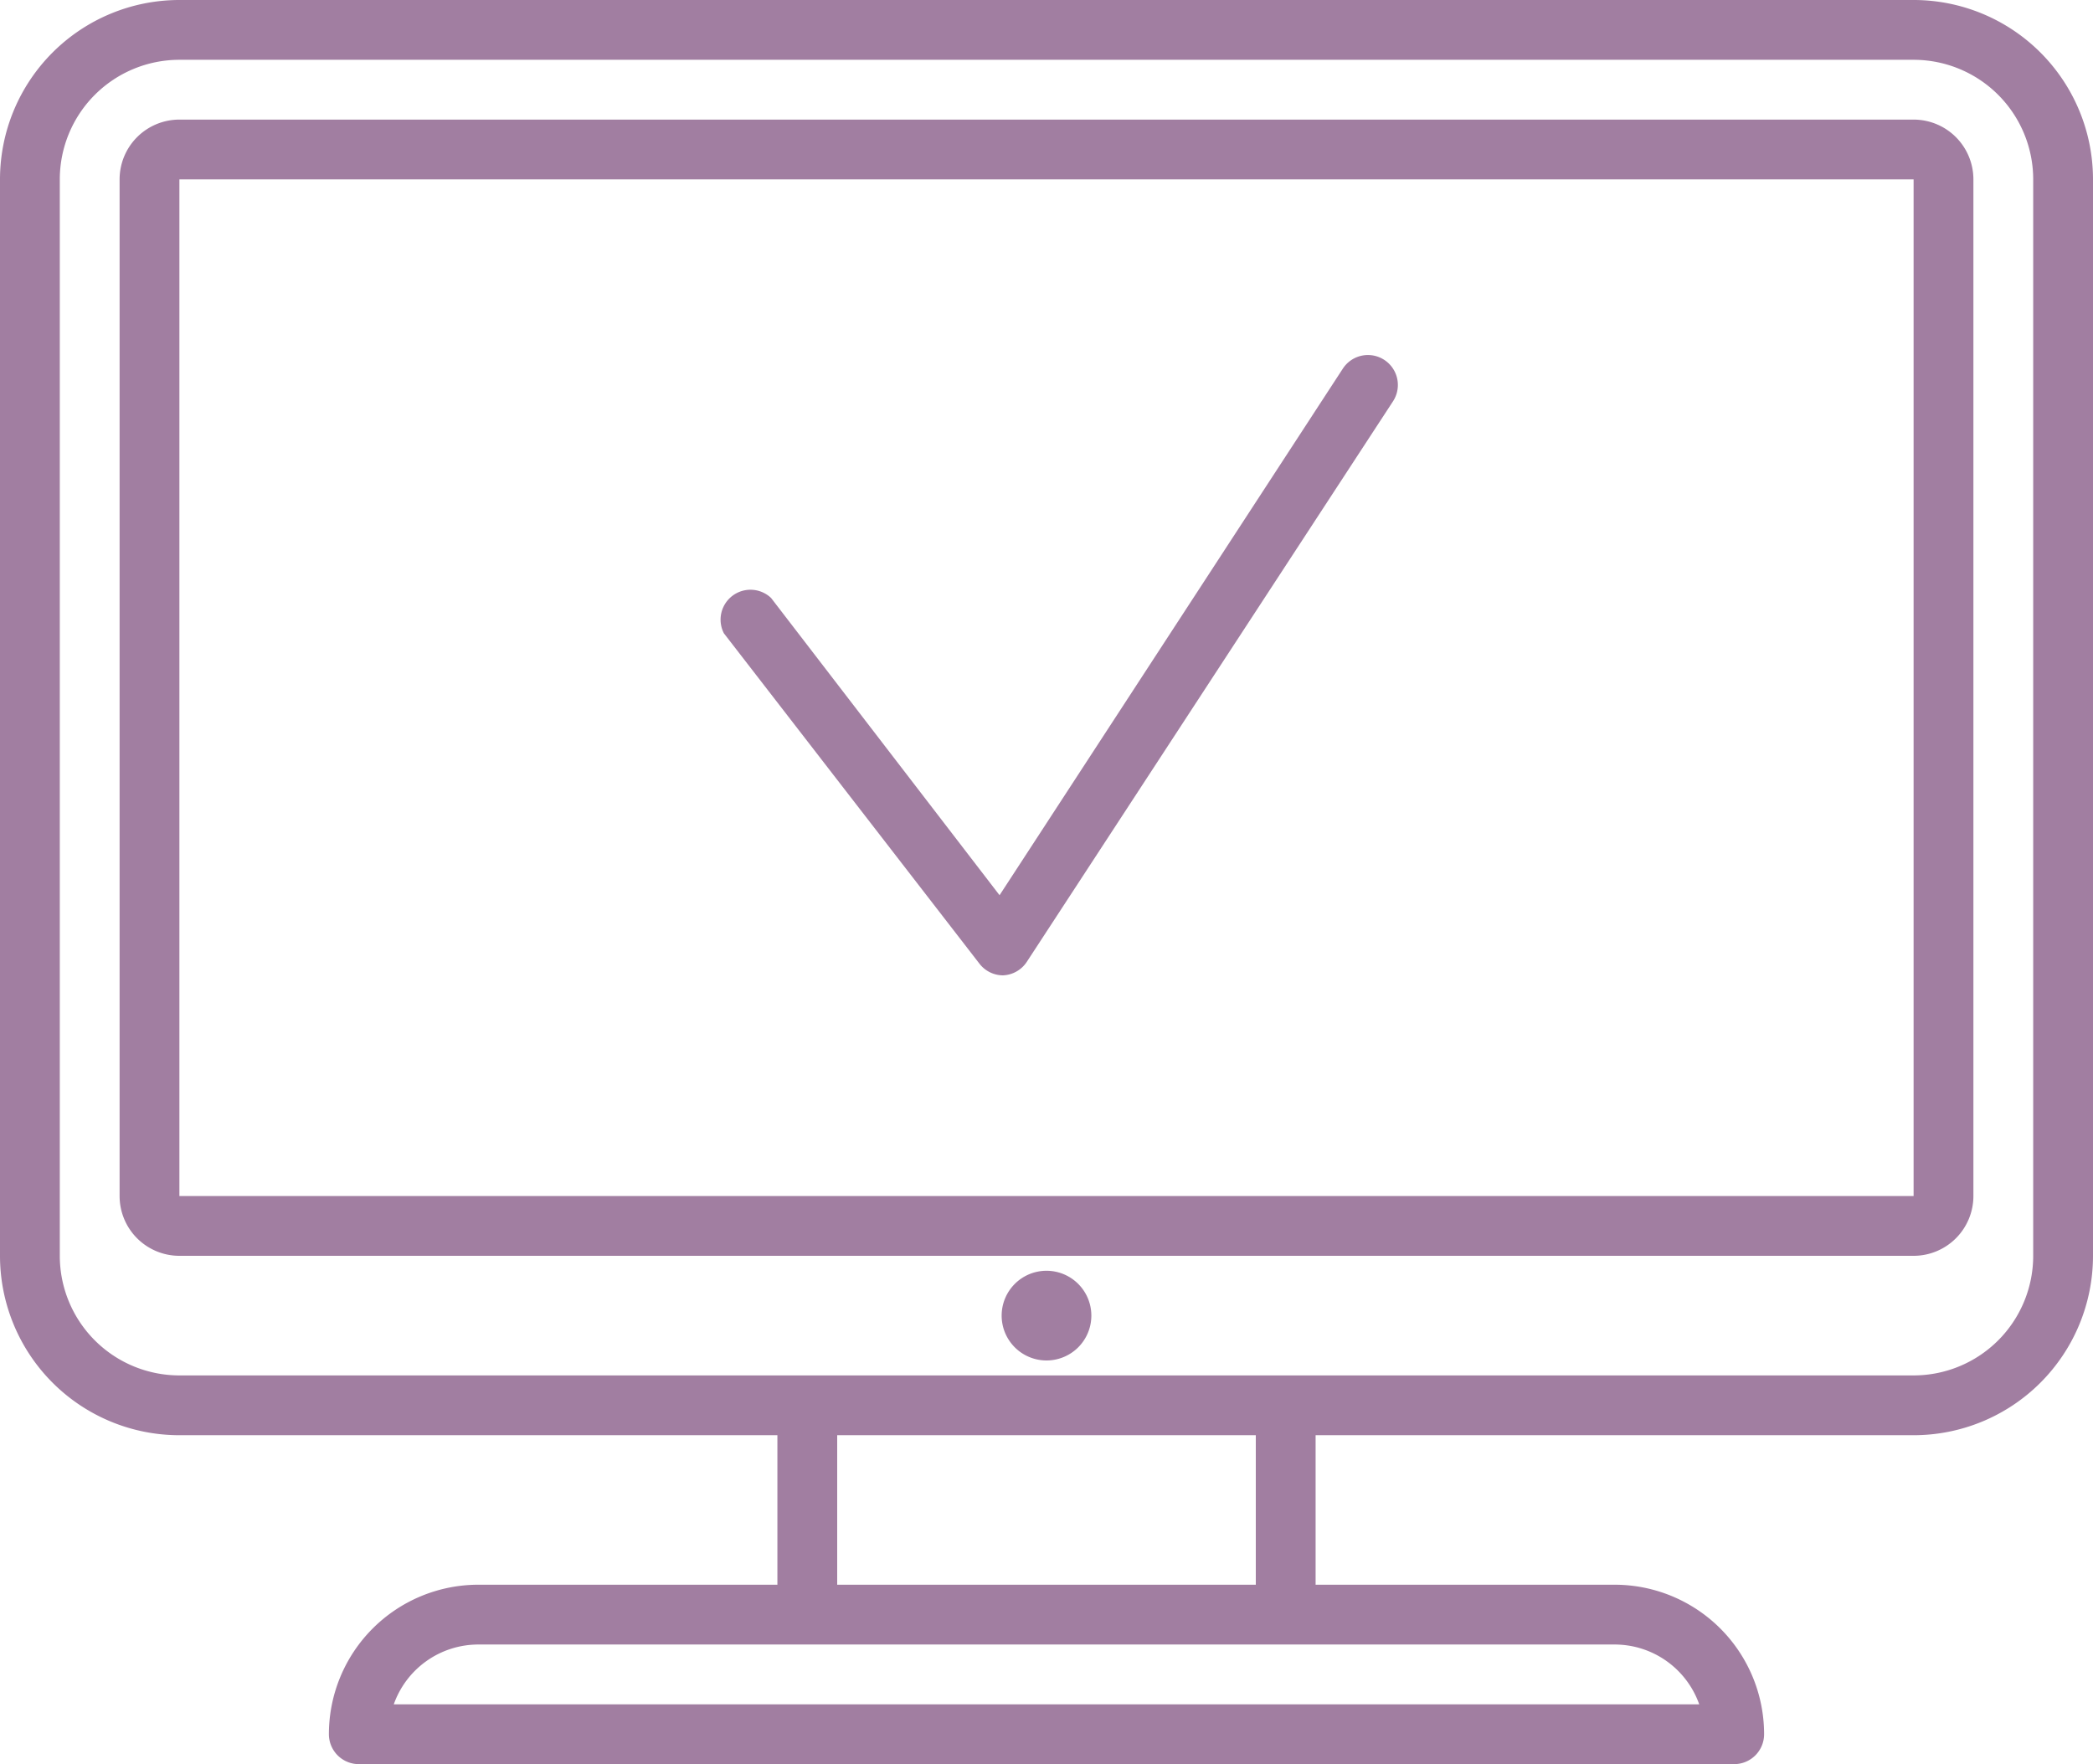 <svg id="icon" xmlns="http://www.w3.org/2000/svg" viewBox="0 0 70 59"><defs><style>.cls-1{fill:#a17ea1;}</style></defs><title>icons</title><path class="cls-1" d="M64,0H6A6,6,0,0,0,0,6V42a6,6,0,0,0,6,6H26v5H16a5,5,0,0,0-5,5,1,1,0,0,0,1,1H58a1,1,0,0,0,1-1,5,5,0,0,0-5-5H44V48H64a6,6,0,0,0,6-6V6A6,6,0,0,0,64,0ZM56.83,57H13.17A3,3,0,0,1,16,55H54A3,3,0,0,1,56.83,57ZM42,53H28V48H42ZM68,42a4,4,0,0,1-4,4H6a4,4,0,0,1-4-4V6A4,4,0,0,1,6,2H64a4,4,0,0,1,4,4ZM64,4H6A2,2,0,0,0,4,6V40a2,2,0,0,0,2,2H64a2,2,0,0,0,2-2V6A2,2,0,0,0,64,4Zm0,36H6V6H64ZM36.5,44A1.5,1.5,0,1,1,35,42.5,1.5,1.5,0,0,1,36.5,44ZM24.21,21.18A1,1,0,0,1,25.79,20l7.64,9.94L44.91,12.33a1,1,0,0,1,1.68,1.09L34.34,32.17a1,1,0,0,1-.8.45h0a1,1,0,0,1-.79-.4Z"/></svg>